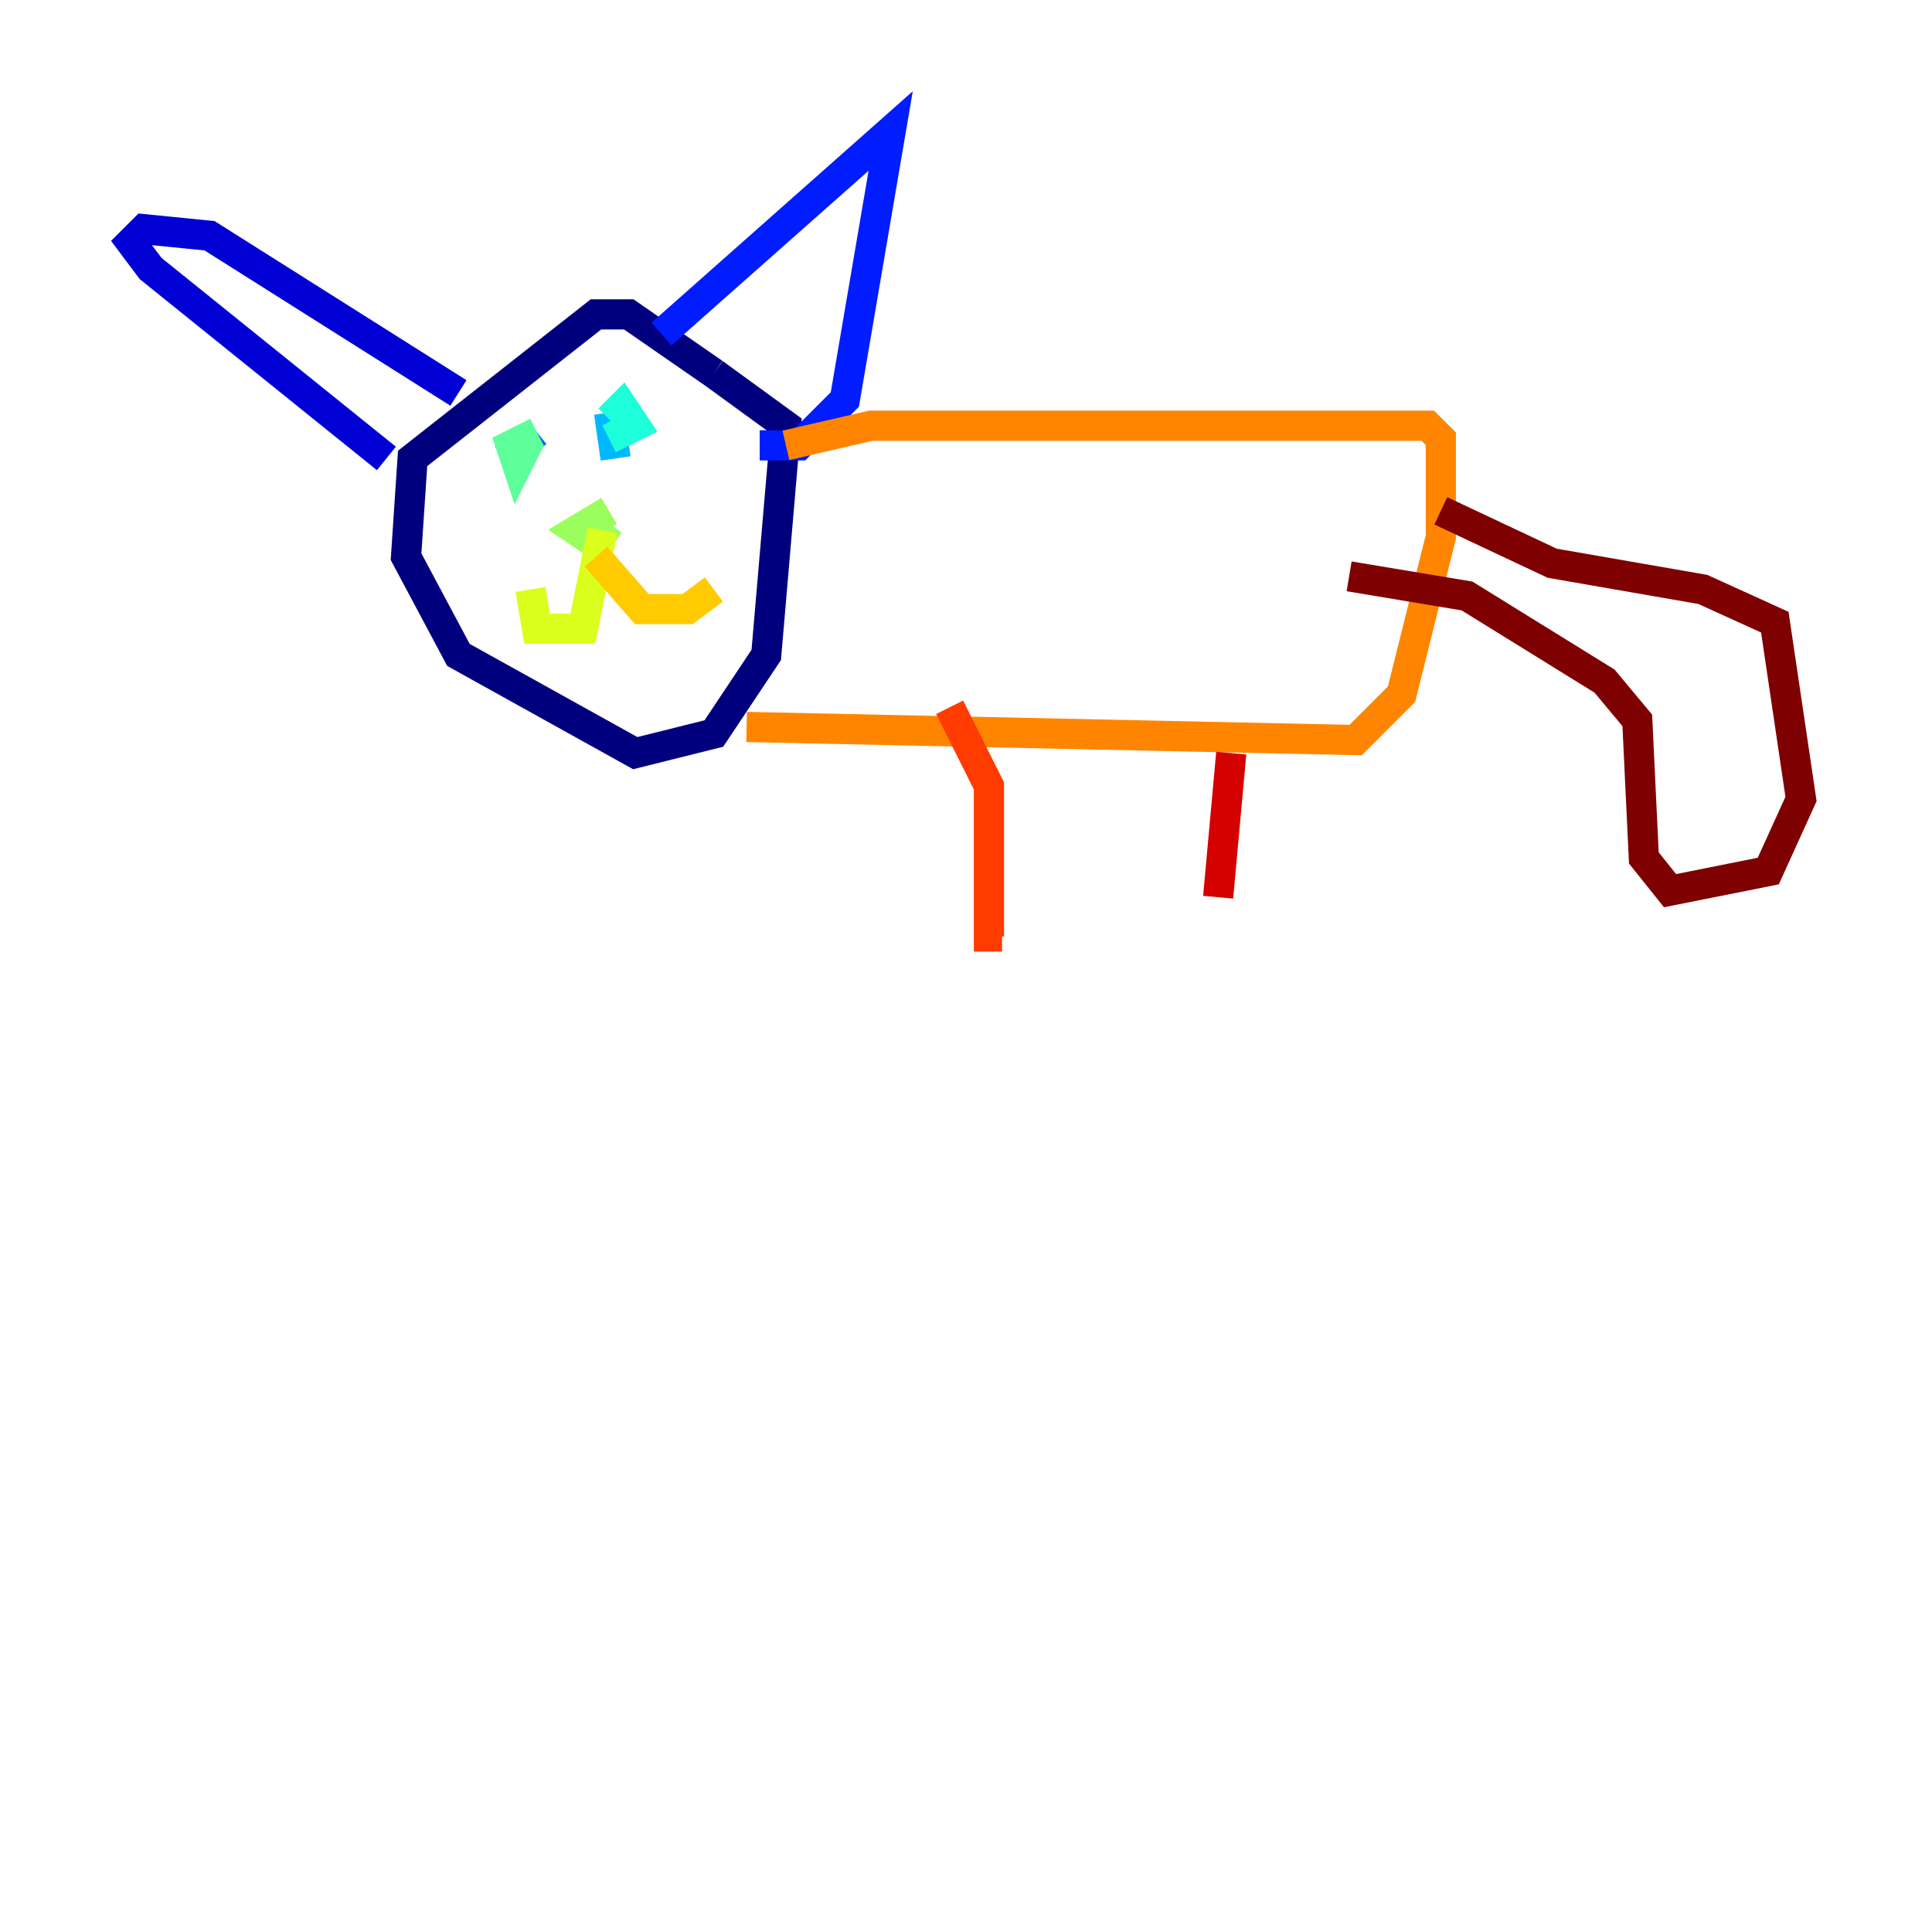<?xml version="1.0" encoding="utf-8" ?>
<svg baseProfile="tiny" height="128" version="1.2" viewBox="0,0,128,128" width="128" xmlns="http://www.w3.org/2000/svg" xmlns:ev="http://www.w3.org/2001/xml-events" xmlns:xlink="http://www.w3.org/1999/xlink"><defs /><polyline fill="none" points="47.295,24.732 52.068,28.203 50.766,43.39 47.295,48.597 42.088,49.898 30.373,43.39 26.902,36.881 27.336,30.373 39.485,20.827 41.654,20.827 47.295,24.732" stroke="#00007f" stroke-width="2" /><polyline fill="none" points="30.373,26.034 13.885,15.62 9.546,15.186 8.678,16.054 9.98,17.79 25.6,30.373" stroke="#0000d5" stroke-width="2" /><polyline fill="none" points="43.824,22.129 59.01,8.678 55.973,26.468 52.936,29.505 50.332,29.505" stroke="#001cff" stroke-width="2" /><polyline fill="none" points="35.58,28.637 33.41,30.373" stroke="#006cff" stroke-width="2" /><polyline fill="none" points="40.352,27.336 40.786,30.373" stroke="#00b8ff" stroke-width="2" /><polyline fill="none" points="40.352,27.77 41.22,26.902 42.088,28.203 40.352,29.071" stroke="#1cffda" stroke-width="2" /><polyline fill="none" points="35.146,29.071 34.278,30.807 33.844,29.505 35.58,28.637" stroke="#5cff9a" stroke-width="2" /><polyline fill="none" points="40.352,33.844 38.183,35.146 39.485,36.014 40.352,34.712" stroke="#9aff5c" stroke-width="2" /><polyline fill="none" points="39.919,35.146 38.617,41.654 35.58,41.654 35.146,39.051" stroke="#daff1c" stroke-width="2" /><polyline fill="none" points="39.485,36.881 42.522,40.352 45.559,40.352 47.295,39.051" stroke="#ffcb00" stroke-width="2" /><polyline fill="none" points="52.068,29.505 57.709,28.203 94.59,28.203 95.458,29.071 95.458,35.58 92.854,45.993 89.817,49.031 49.464,48.163" stroke="#ff8500" stroke-width="2" /><polyline fill="none" points="62.915,46.861 65.519,52.068 65.519,62.047 66.386,62.047" stroke="#ff3b00" stroke-width="2" /><polyline fill="none" points="81.573,49.898 80.705,59.444" stroke="#d50000" stroke-width="2" /><polyline fill="none" points="95.458,33.844 102.834,37.315 112.814,39.051 117.586,41.22 119.322,52.936 117.153,57.709 110.644,59.01 108.909,56.841 108.475,47.729 106.305,45.125 97.193,39.485 89.383,38.183" stroke="#7f0000" stroke-width="2" /></svg>